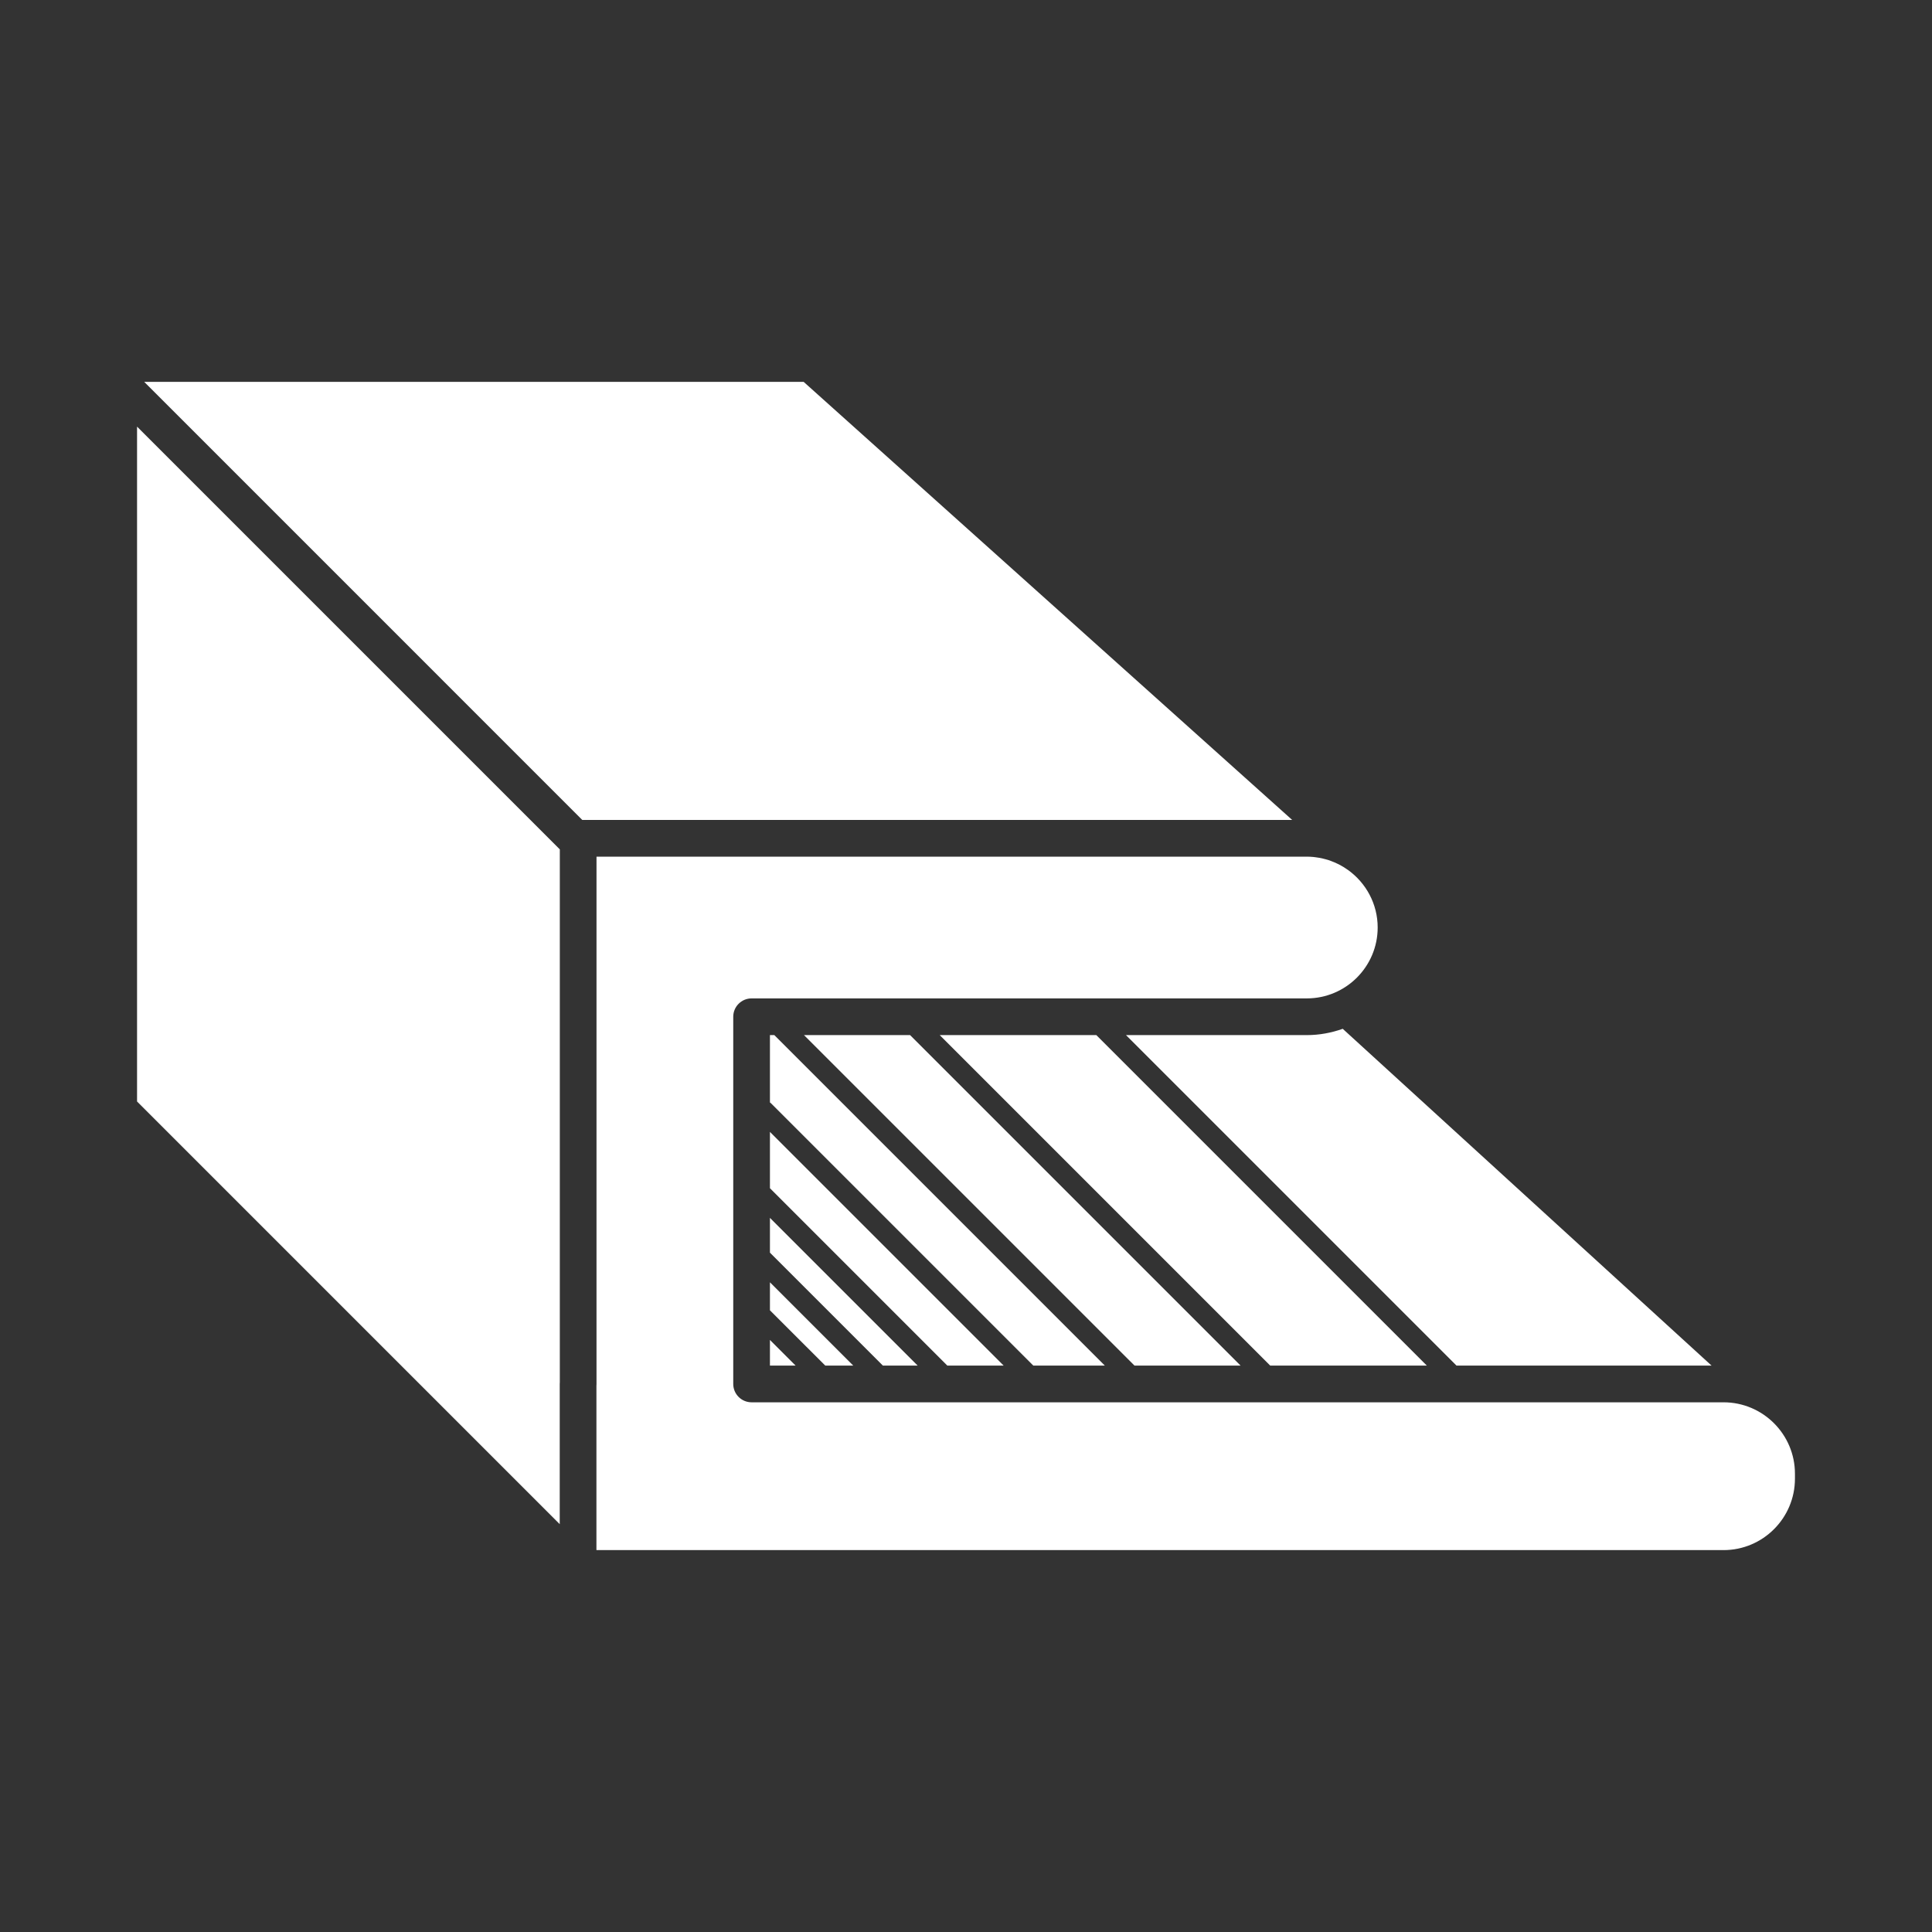 <?xml version="1.0" encoding="iso-8859-1"?>
<!-- Generator: Adobe Illustrator 25.4.1, SVG Export Plug-In . SVG Version: 6.00 Build 0)  -->
<svg version="1.1" id="Calque_1" xmlns="http://www.w3.org/2000/svg" xmlns:xlink="http://www.w3.org/1999/xlink" x="0px" y="0px"
	 viewBox="0 0 368.5 368.5" style="enable-background:new 0 0 368.5 368.5;" xml:space="preserve">
<rect x="0" y="0" width="368.5" height="368.5" fill="#333333" stroke="none"/>
<g>
	<path style="fill:#FFFFFF;" d="M106.76,263.969c0-0.111,0.006-0.223,0.016-0.332V162.004L26.141,81.371v128.721l80.619,80.621
		V263.969z"/>
	<polygon style="fill:#FFFFFF;" points="173.584,197.43 153.348,197.43 216.387,260.469 236.623,260.469 	"/>
	<polygon style="fill:#FFFFFF;" points="209.109,197.43 179.24,197.43 242.279,260.469 272.15,260.469 	"/>
	<path style="fill:#FFFFFF;" d="M249.254,197.43h-34.488l63.041,63.039h48.65l-70.351-64.24
		C253.959,196.993,251.66,197.43,249.254,197.43"/>
	<polygon style="fill:#FFFFFF;" points="146.855,244.58 146.855,249.92 157.408,260.469 162.744,260.469 	"/>
	<path style="fill:#FFFFFF;" d="M147.691,197.43h-0.836v12.84c0.068,0.053,0.139,0.101,0.199,0.162l50.037,50.037h13.639
		L147.691,197.43z"/>
	<polygon style="fill:#FFFFFF;" points="146.855,255.574 146.855,260.469 151.751,260.469 	"/>
	<polygon style="fill:#FFFFFF;" points="146.855,215.889 146.855,226.635 180.689,260.469 191.436,260.469 	"/>
	<polygon style="fill:#FFFFFF;" points="146.855,232.291 146.855,238.924 168.4,260.469 175.033,260.469 	"/>
	<path style="fill:#FFFFFF;" d="M328.74,267.469H143.355c-1.931,0-3.5-1.566-3.5-3.5V193.93c0-1.932,1.569-3.5,3.5-3.5h105.899
		c7.453,0,13.517-6.064,13.517-13.52c0-4.507-2.228-8.498-5.631-10.955c-0.246-0.177-0.498-0.345-0.754-0.505
		c-0.064-0.042-0.132-0.081-0.199-0.122c-0.254-0.152-0.51-0.298-0.771-0.433c-0.076-0.041-0.156-0.074-0.233-0.113
		c-0.422-0.207-0.851-0.389-1.289-0.551c-0.166-0.061-0.33-0.129-0.5-0.184c-0.17-0.055-0.343-0.097-0.513-0.144
		c-0.229-0.065-0.457-0.127-0.69-0.178c-0.158-0.037-0.32-0.067-0.48-0.098c-0.266-0.049-0.532-0.088-0.801-0.121
		c-0.139-0.017-0.275-0.037-0.414-0.051c-0.408-0.037-0.822-0.062-1.242-0.062H113.775v100.576c0,0.113-0.004,0.225-0.015,0.334
		v31.357h214.98c7.51,0,13.619-6.109,13.619-13.621v-0.949C342.359,273.58,336.25,267.469,328.74,267.469"/>
	<polygon style="fill:#FFFFFF;" points="132.699,72.84 27.51,72.84 111.062,156.393 246.465,156.393 153.291,72.84 	"/>
</g>
</svg>
